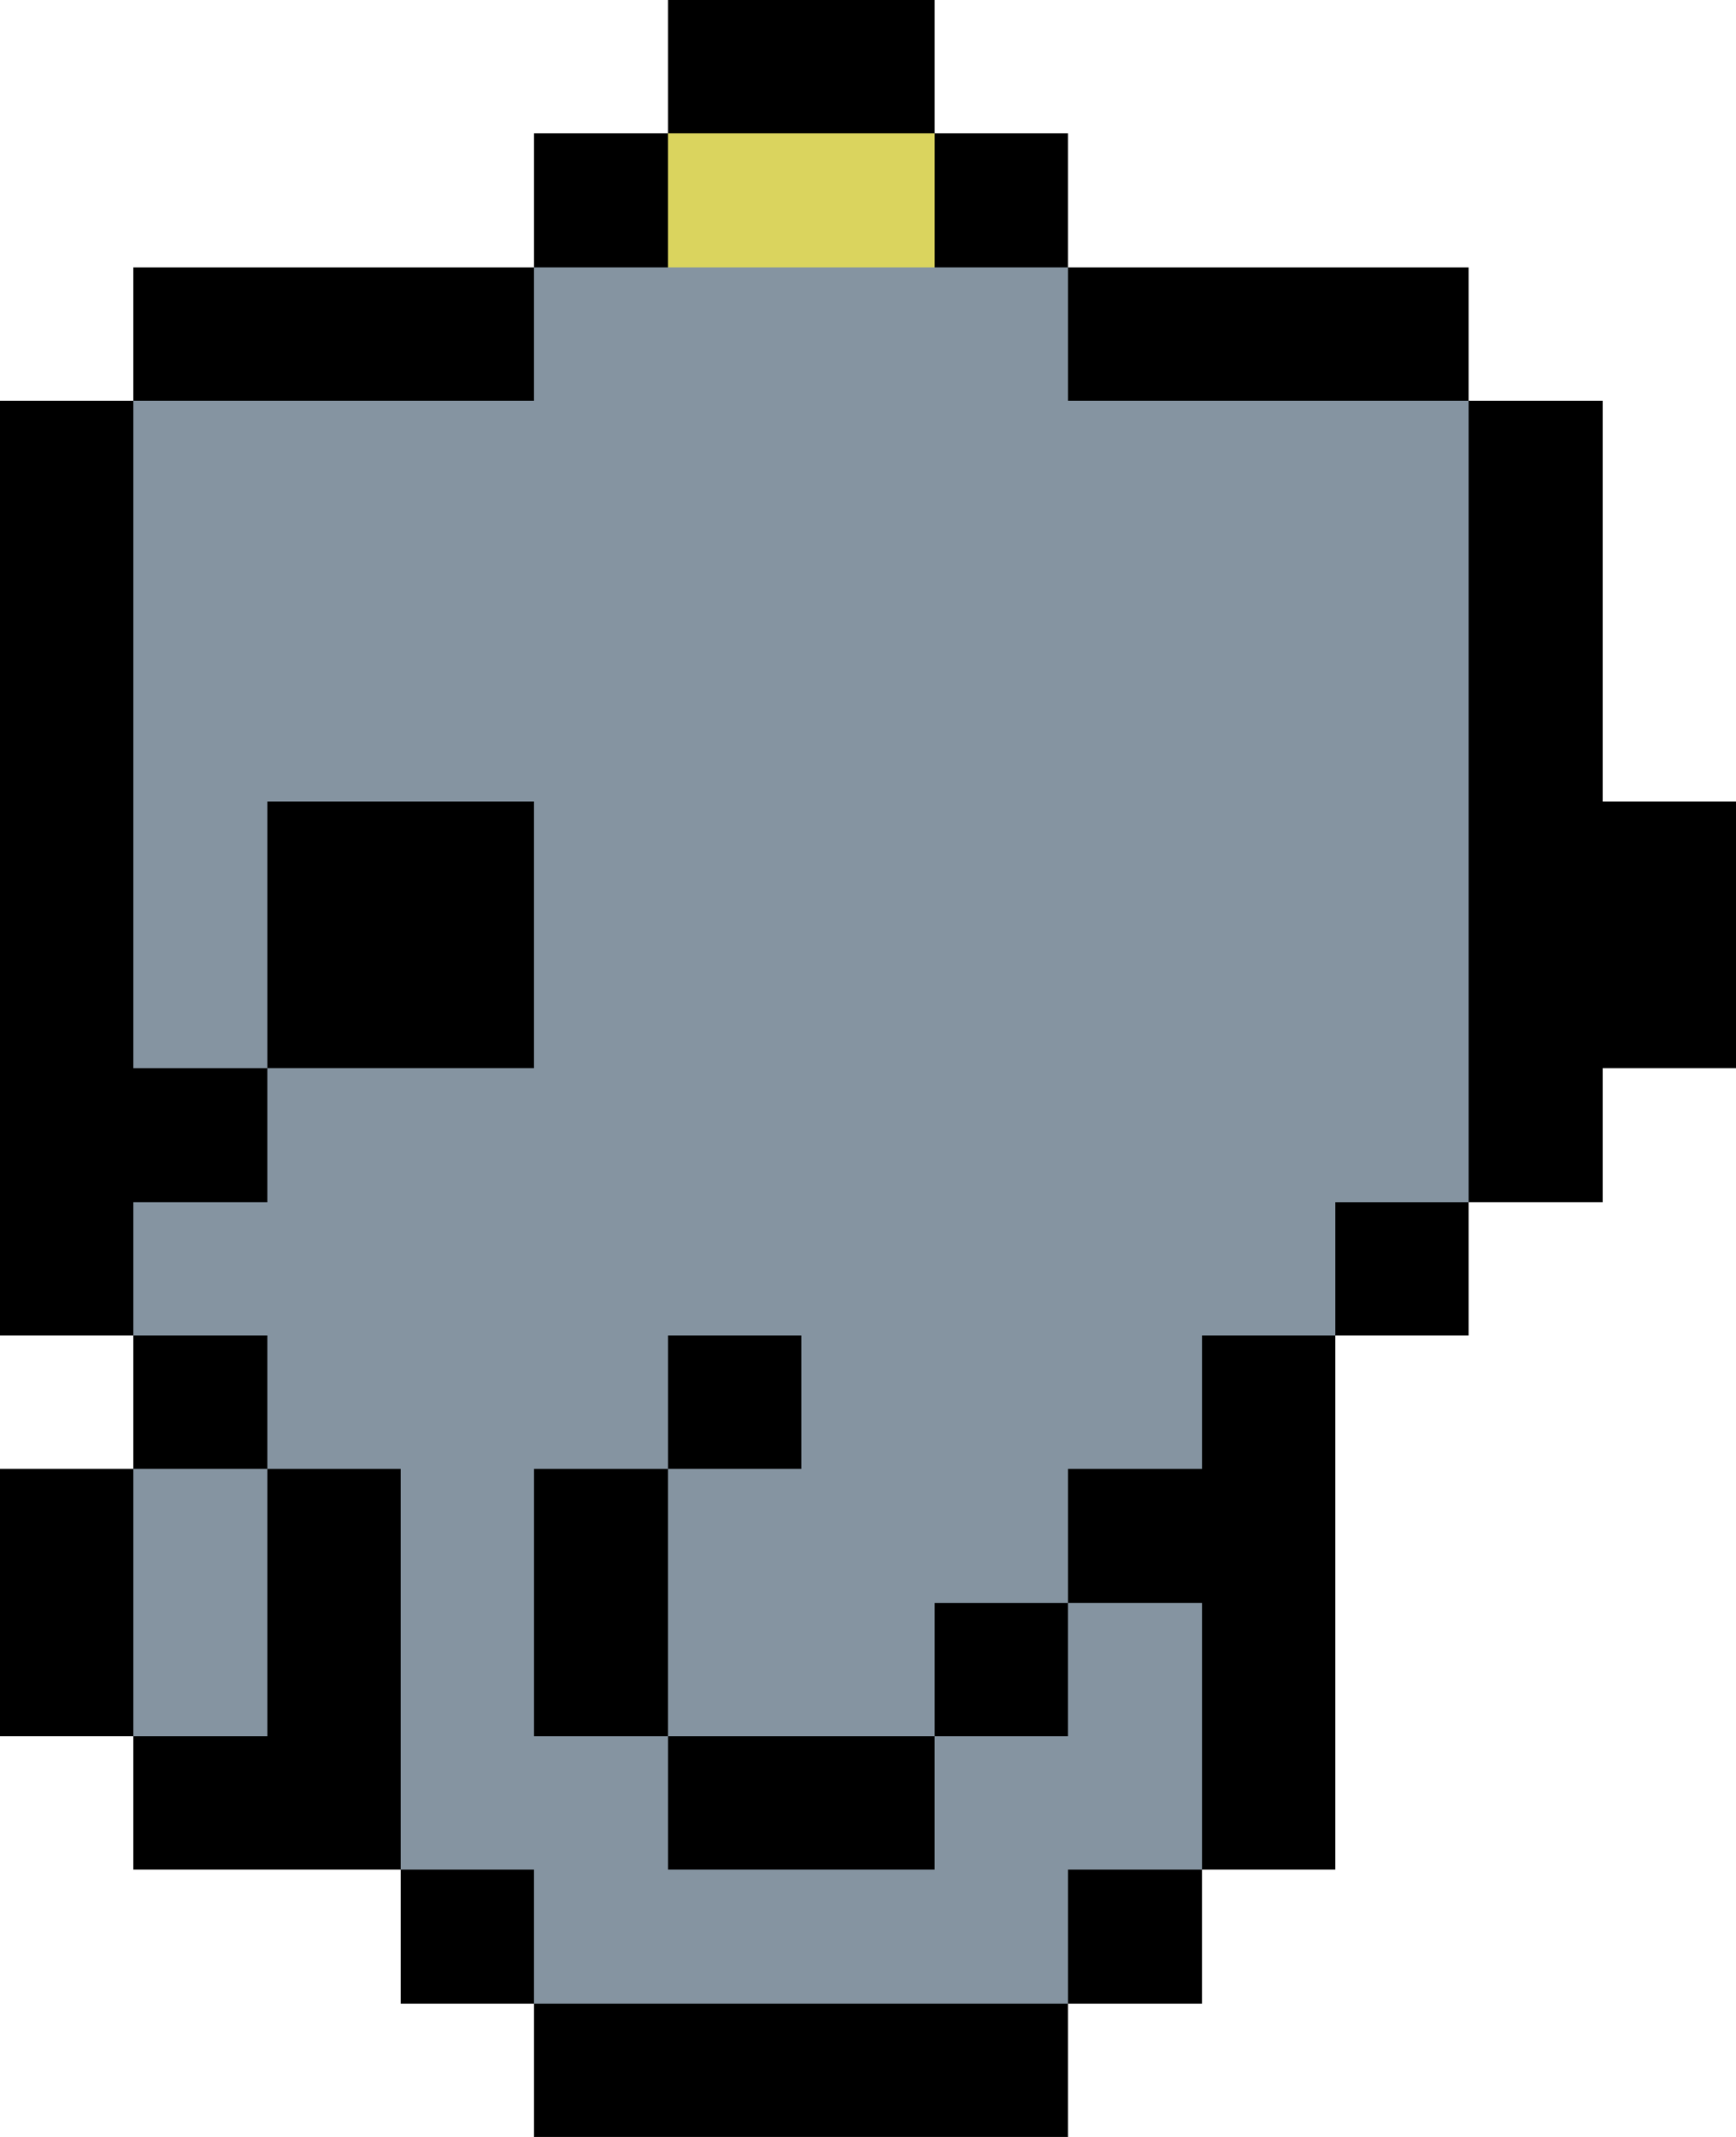 <svg
  version="1.1"
  width="26"
  height="32"
  xmlns="http://www.w3.org/2000/svg"
  shape-rendering="crispEdges"
  fill="#8594A1"
>
  <rect x="0" y="6" width="1" height="14" fill="#000000" />
  <rect x="0" y="22" width="1" height="4" fill="#000000" />
  <rect x="1" y="6" width="1" height="14" fill="#000000" />
  <rect x="1" y="22" width="1" height="4" fill="#000000" />
  <rect x="2" y="4" width="1" height="2" fill="#000000" />
  <rect x="2" y="16" width="1" height="2" fill="#000000" />
  <rect x="2" y="20" width="1" height="2" fill="#000000" />
  <rect x="2" y="26" width="1" height="2" fill="#000000" />
  <rect x="3" y="4" width="1" height="2" fill="#000000" />
  <rect x="3" y="16" width="1" height="2" fill="#000000" />
  <rect x="3" y="20" width="1" height="2" fill="#000000" />
  <rect x="3" y="26" width="1" height="2" fill="#000000" />
  <rect x="4" y="4" width="1" height="2" fill="#000000" />
  <rect x="4" y="12" width="1" height="4" fill="#000000" />
  <rect x="4" y="22" width="1" height="6" fill="#000000" />
  <rect x="5" y="4" width="1" height="2" fill="#000000" />
  <rect x="5" y="12" width="1" height="4" fill="#000000" />
  <rect x="5" y="22" width="1" height="6" fill="#000000" />
  <rect x="6" y="4" width="1" height="2" fill="#000000" />
  <rect x="6" y="12" width="1" height="4" fill="#000000" />
  <rect x="6" y="28" width="1" height="2" fill="#000000" />
  <rect x="7" y="4" width="1" height="2" fill="#000000" />
  <rect x="7" y="12" width="1" height="4" fill="#000000" />
  <rect x="7" y="28" width="1" height="2" fill="#000000" />
  <rect x="8" y="2" width="1" height="2" fill="#000000" />
  <rect x="8" y="22" width="1" height="4" fill="#000000" />
  <rect x="8" y="30" width="1" height="2" fill="#000000" />
  <rect x="9" y="2" width="1" height="2" fill="#000000" />
  <rect x="9" y="22" width="1" height="4" fill="#000000" />
  <rect x="9" y="30" width="1" height="2" fill="#000000" />
  <rect x="10" y="0" width="1" height="2" fill="#000000" />
  <rect x="10" y="20" width="1" height="2" fill="#000000" />
  <rect x="10" y="26" width="1" height="2" fill="#000000" />
  <rect x="10" y="30" width="1" height="2" fill="#000000" />
  <rect x="11" y="0" width="1" height="2" fill="#000000" />
  <rect x="11" y="20" width="1" height="2" fill="#000000" />
  <rect x="11" y="26" width="1" height="2" fill="#000000" />
  <rect x="11" y="30" width="1" height="2" fill="#000000" />
  <rect x="12" y="0" width="1" height="2" fill="#000000" />
  <rect x="12" y="26" width="1" height="2" fill="#000000" />
  <rect x="12" y="30" width="1" height="2" fill="#000000" />
  <rect x="13" y="0" width="1" height="2" fill="#000000" />
  <rect x="13" y="26" width="1" height="2" fill="#000000" />
  <rect x="13" y="30" width="1" height="2" fill="#000000" />
  <rect x="14" y="2" width="1" height="2" fill="#000000" />
  <rect x="14" y="24" width="1" height="2" fill="#000000" />
  <rect x="14" y="30" width="1" height="2" fill="#000000" />
  <rect x="15" y="2" width="1" height="2" fill="#000000" />
  <rect x="15" y="24" width="1" height="2" fill="#000000" />
  <rect x="15" y="30" width="1" height="2" fill="#000000" />
  <rect x="16" y="4" width="1" height="2" fill="#000000" />
  <rect x="16" y="22" width="1" height="2" fill="#000000" />
  <rect x="16" y="28" width="1" height="2" fill="#000000" />
  <rect x="17" y="4" width="1" height="2" fill="#000000" />
  <rect x="17" y="22" width="1" height="2" fill="#000000" />
  <rect x="17" y="28" width="1" height="2" fill="#000000" />
  <rect x="18" y="4" width="1" height="2" fill="#000000" />
  <rect x="18" y="20" width="1" height="8" fill="#000000" />
  <rect x="19" y="4" width="1" height="2" fill="#000000" />
  <rect x="19" y="20" width="1" height="8" fill="#000000" />
  <rect x="20" y="4" width="1" height="2" fill="#000000" />
  <rect x="20" y="18" width="1" height="2" fill="#000000" />
  <rect x="21" y="4" width="1" height="2" fill="#000000" />
  <rect x="21" y="18" width="1" height="2" fill="#000000" />
  <rect x="22" y="6" width="2" height="12" fill="#000000" />
  <rect x="24" y="12" width="2" height="4" fill="#000000" />
  <rect x="2" y="6" width="1" height="10" />
  <rect x="2" y="18" width="1" height="2" />
  <rect x="2" y="22" width="1" height="4" />
  <rect x="3" y="6" width="1" height="10" />
  <rect x="3" y="18" width="1" height="2" />
  <rect x="3" y="22" width="1" height="4" />
  <rect x="4" y="6" width="1" height="6" />
  <rect x="4" y="16" width="1" height="6" />
  <rect x="5" y="6" width="1" height="6" />
  <rect x="5" y="16" width="1" height="6" />
  <rect x="6" y="6" width="1" height="6" />
  <rect x="6" y="16" width="1" height="12" />
  <rect x="7" y="6" width="1" height="6" />
  <rect x="7" y="16" width="1" height="12" />
  <rect x="8" y="4" width="1" height="18" />
  <rect x="8" y="26" width="1" height="4" />
  <rect x="9" y="4" width="1" height="18" />
  <rect x="9" y="26" width="1" height="4" />
  <rect x="10" y="4" width="1" height="16" />
  <rect x="10" y="22" width="1" height="4" />
  <rect x="10" y="28" width="1" height="2" />
  <rect x="11" y="4" width="1" height="16" />
  <rect x="11" y="22" width="1" height="4" />
  <rect x="11" y="28" width="1" height="2" />
  <rect x="12" y="4" width="1" height="22" />
  <rect x="12" y="28" width="1" height="2" />
  <rect x="13" y="4" width="1" height="22" />
  <rect x="13" y="28" width="1" height="2" />
  <rect x="14" y="4" width="1" height="20" />
  <rect x="14" y="26" width="1" height="4" />
  <rect x="15" y="4" width="1" height="20" />
  <rect x="15" y="26" width="1" height="4" />
  <rect x="16" y="6" width="1" height="16" />
  <rect x="16" y="24" width="1" height="4" />
  <rect x="17" y="6" width="1" height="16" />
  <rect x="17" y="24" width="1" height="4" />
  <rect x="18" y="6" width="2" height="14" />
  <rect x="20" y="6" width="2" height="12" />
  <rect x="10" y="2" width="4" height="2" fill="#DAD45E" />
</svg>
